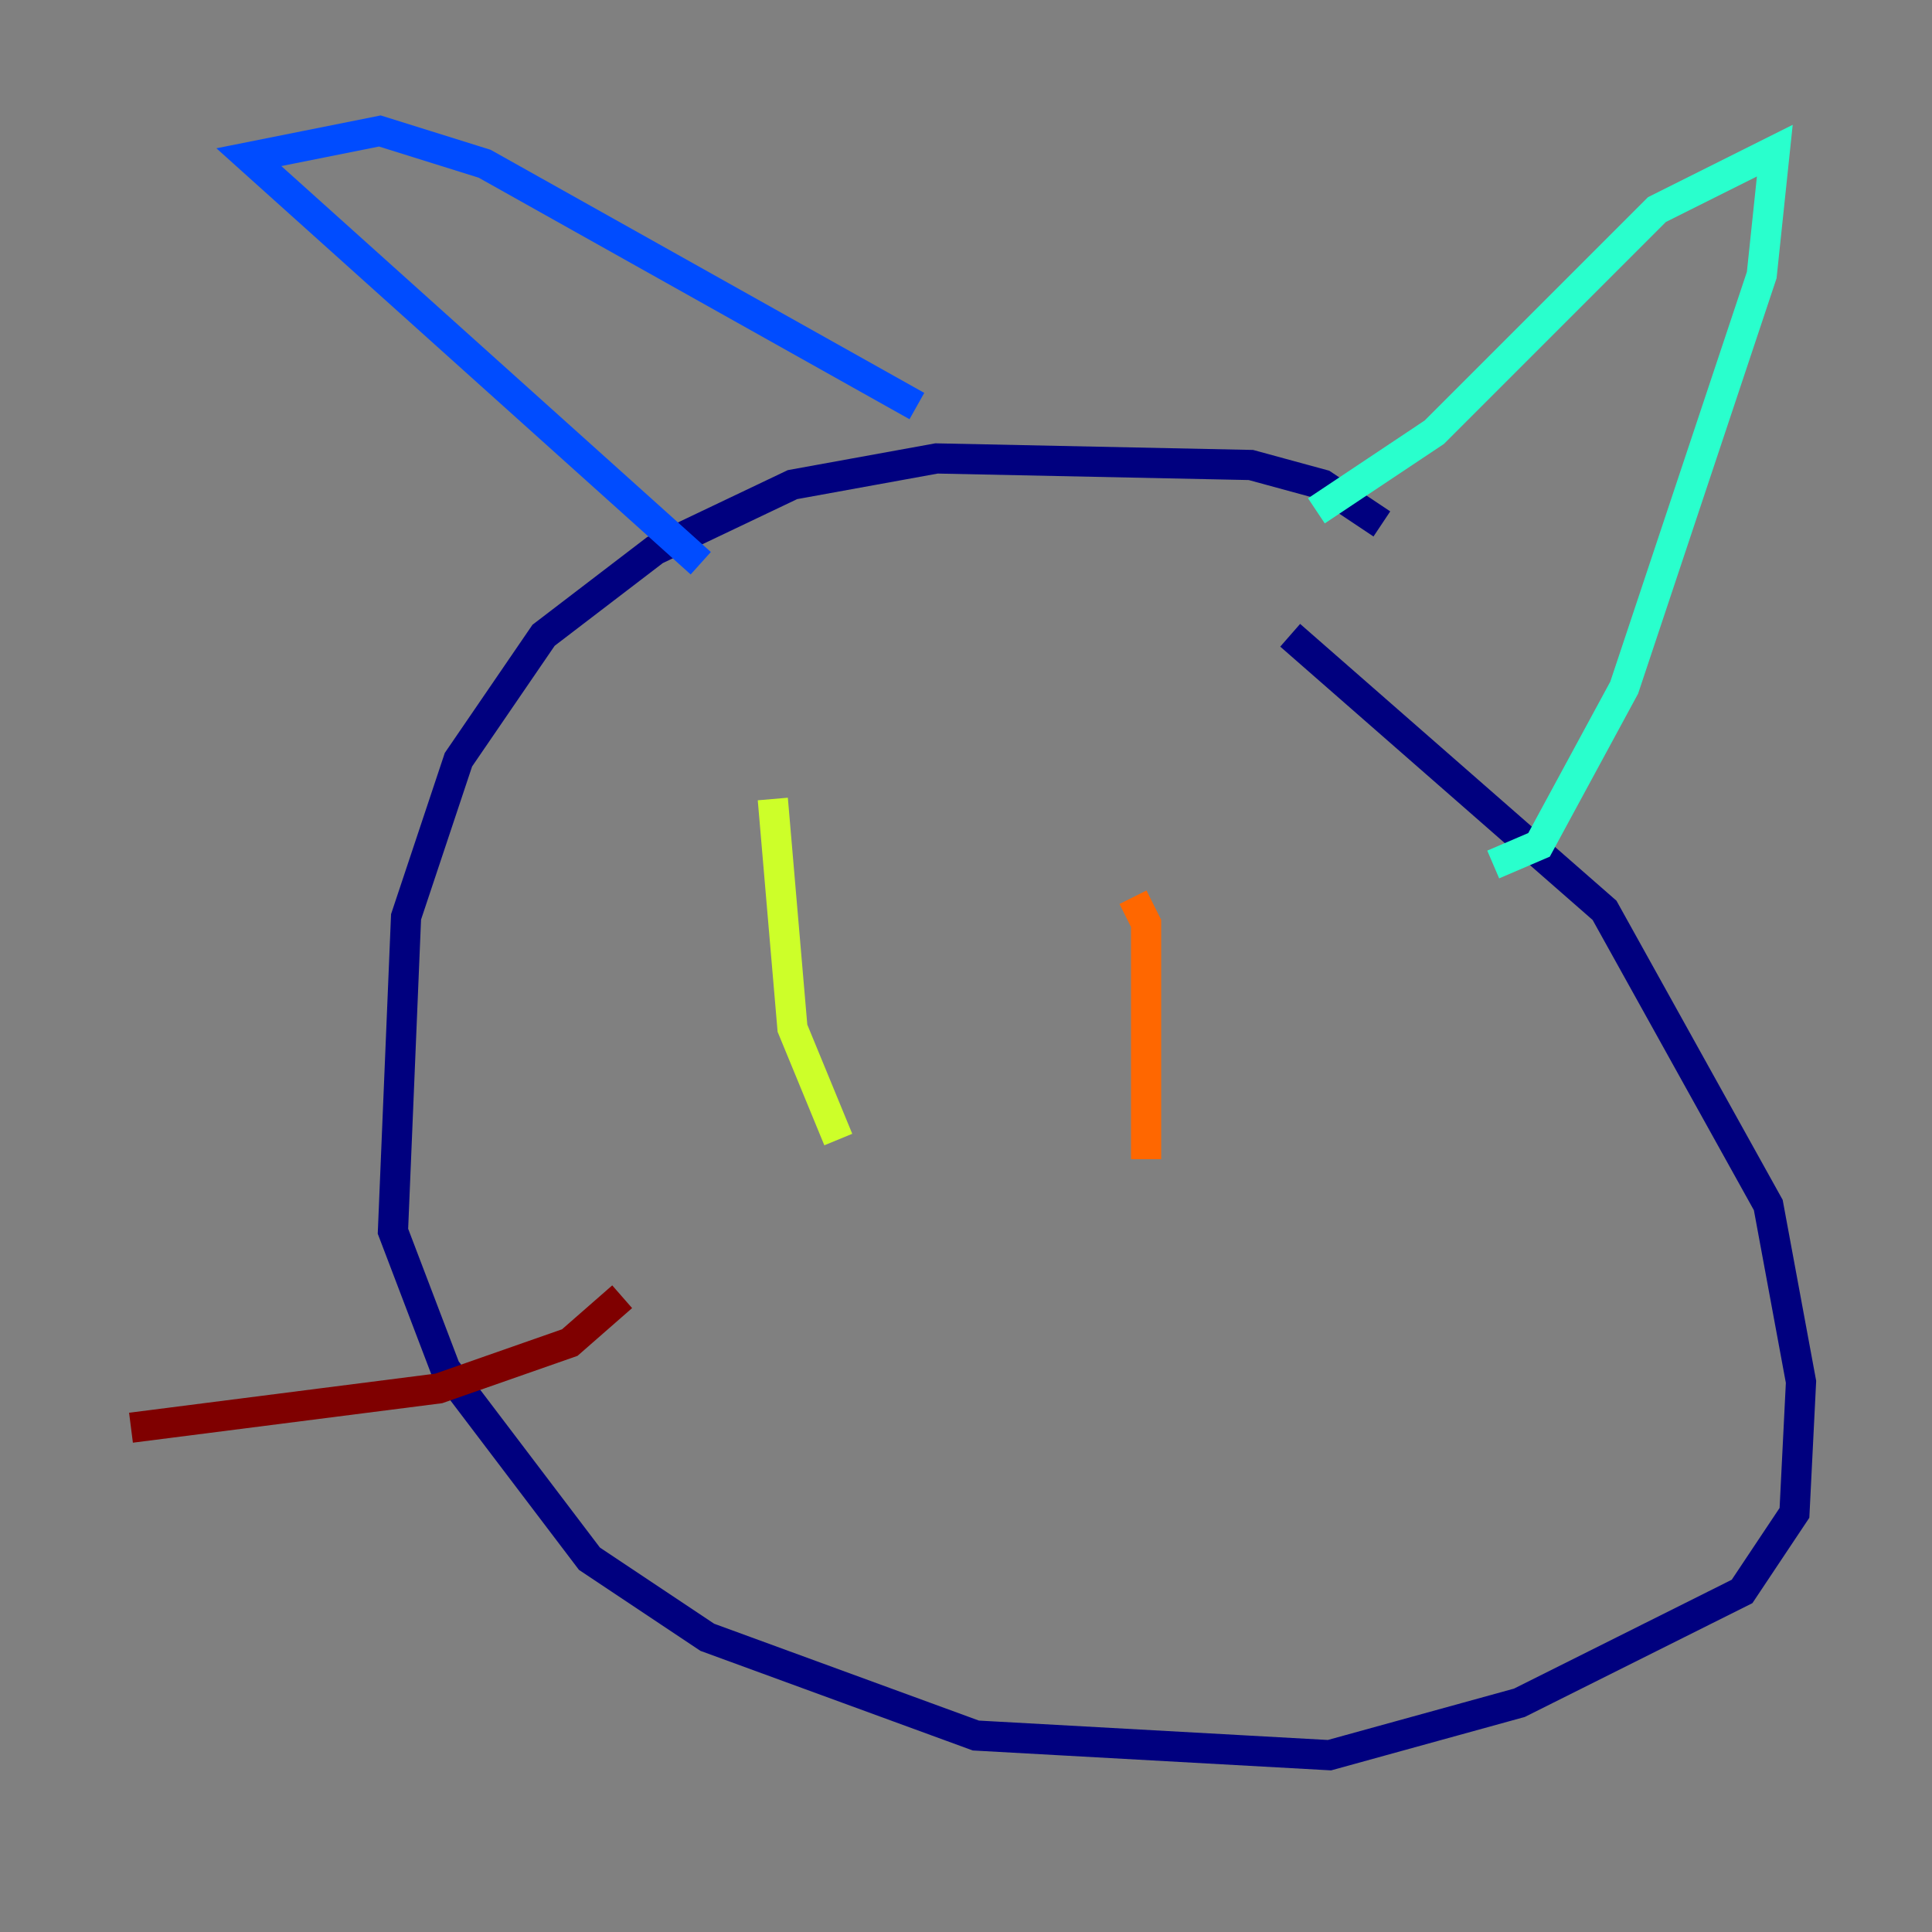 <?xml version="1.0" encoding="utf-8" ?>
<svg baseProfile="tiny" height="128" version="1.2" viewBox="0,0,128,128" width="128" xmlns="http://www.w3.org/2000/svg" xmlns:ev="http://www.w3.org/2001/xml-events" xmlns:xlink="http://www.w3.org/1999/xlink"><rect x="0" y="0" width="128" height="128" fill="#808080" stroke="none"/><defs /><polyline fill="none" points="91.552,34.712 87.647,32.108 82.875,30.807 62.047,30.373 52.502,32.108 43.39,36.447 36.014,42.088 30.373,50.332 26.902,60.746 26.034,81.573 29.505,90.685 39.051,103.268 46.861,108.475 64.651,114.983 88.081,116.285 100.664,112.814 115.417,105.437 118.888,100.231 119.322,91.552 117.153,79.837 106.305,60.312 85.478,42.088" stroke="#00007f" stroke-width="2" /><polyline fill="none" points="46.427,37.315 16.488,10.414 25.166,8.678 32.108,10.848 60.746,26.902" stroke="#004cff" stroke-width="2" /><polyline fill="none" points="87.214,33.844 95.024,28.637 109.776,13.885 117.586,9.98 116.719,18.224 107.607,45.559 101.966,55.973 98.929,57.275" stroke="#29ffcd" stroke-width="2" /><polyline fill="none" points="51.2,52.936 52.502,68.122 55.539,75.498" stroke="#cdff29" stroke-width="2" /><polyline fill="none" points="75.064,59.444 75.932,61.18 75.932,76.8" stroke="#ff6700" stroke-width="2" /><polyline fill="none" points="41.22,85.912 37.749,88.949 29.071,91.986 8.678,94.59" stroke="#7f0000" stroke-width="2" /></svg>